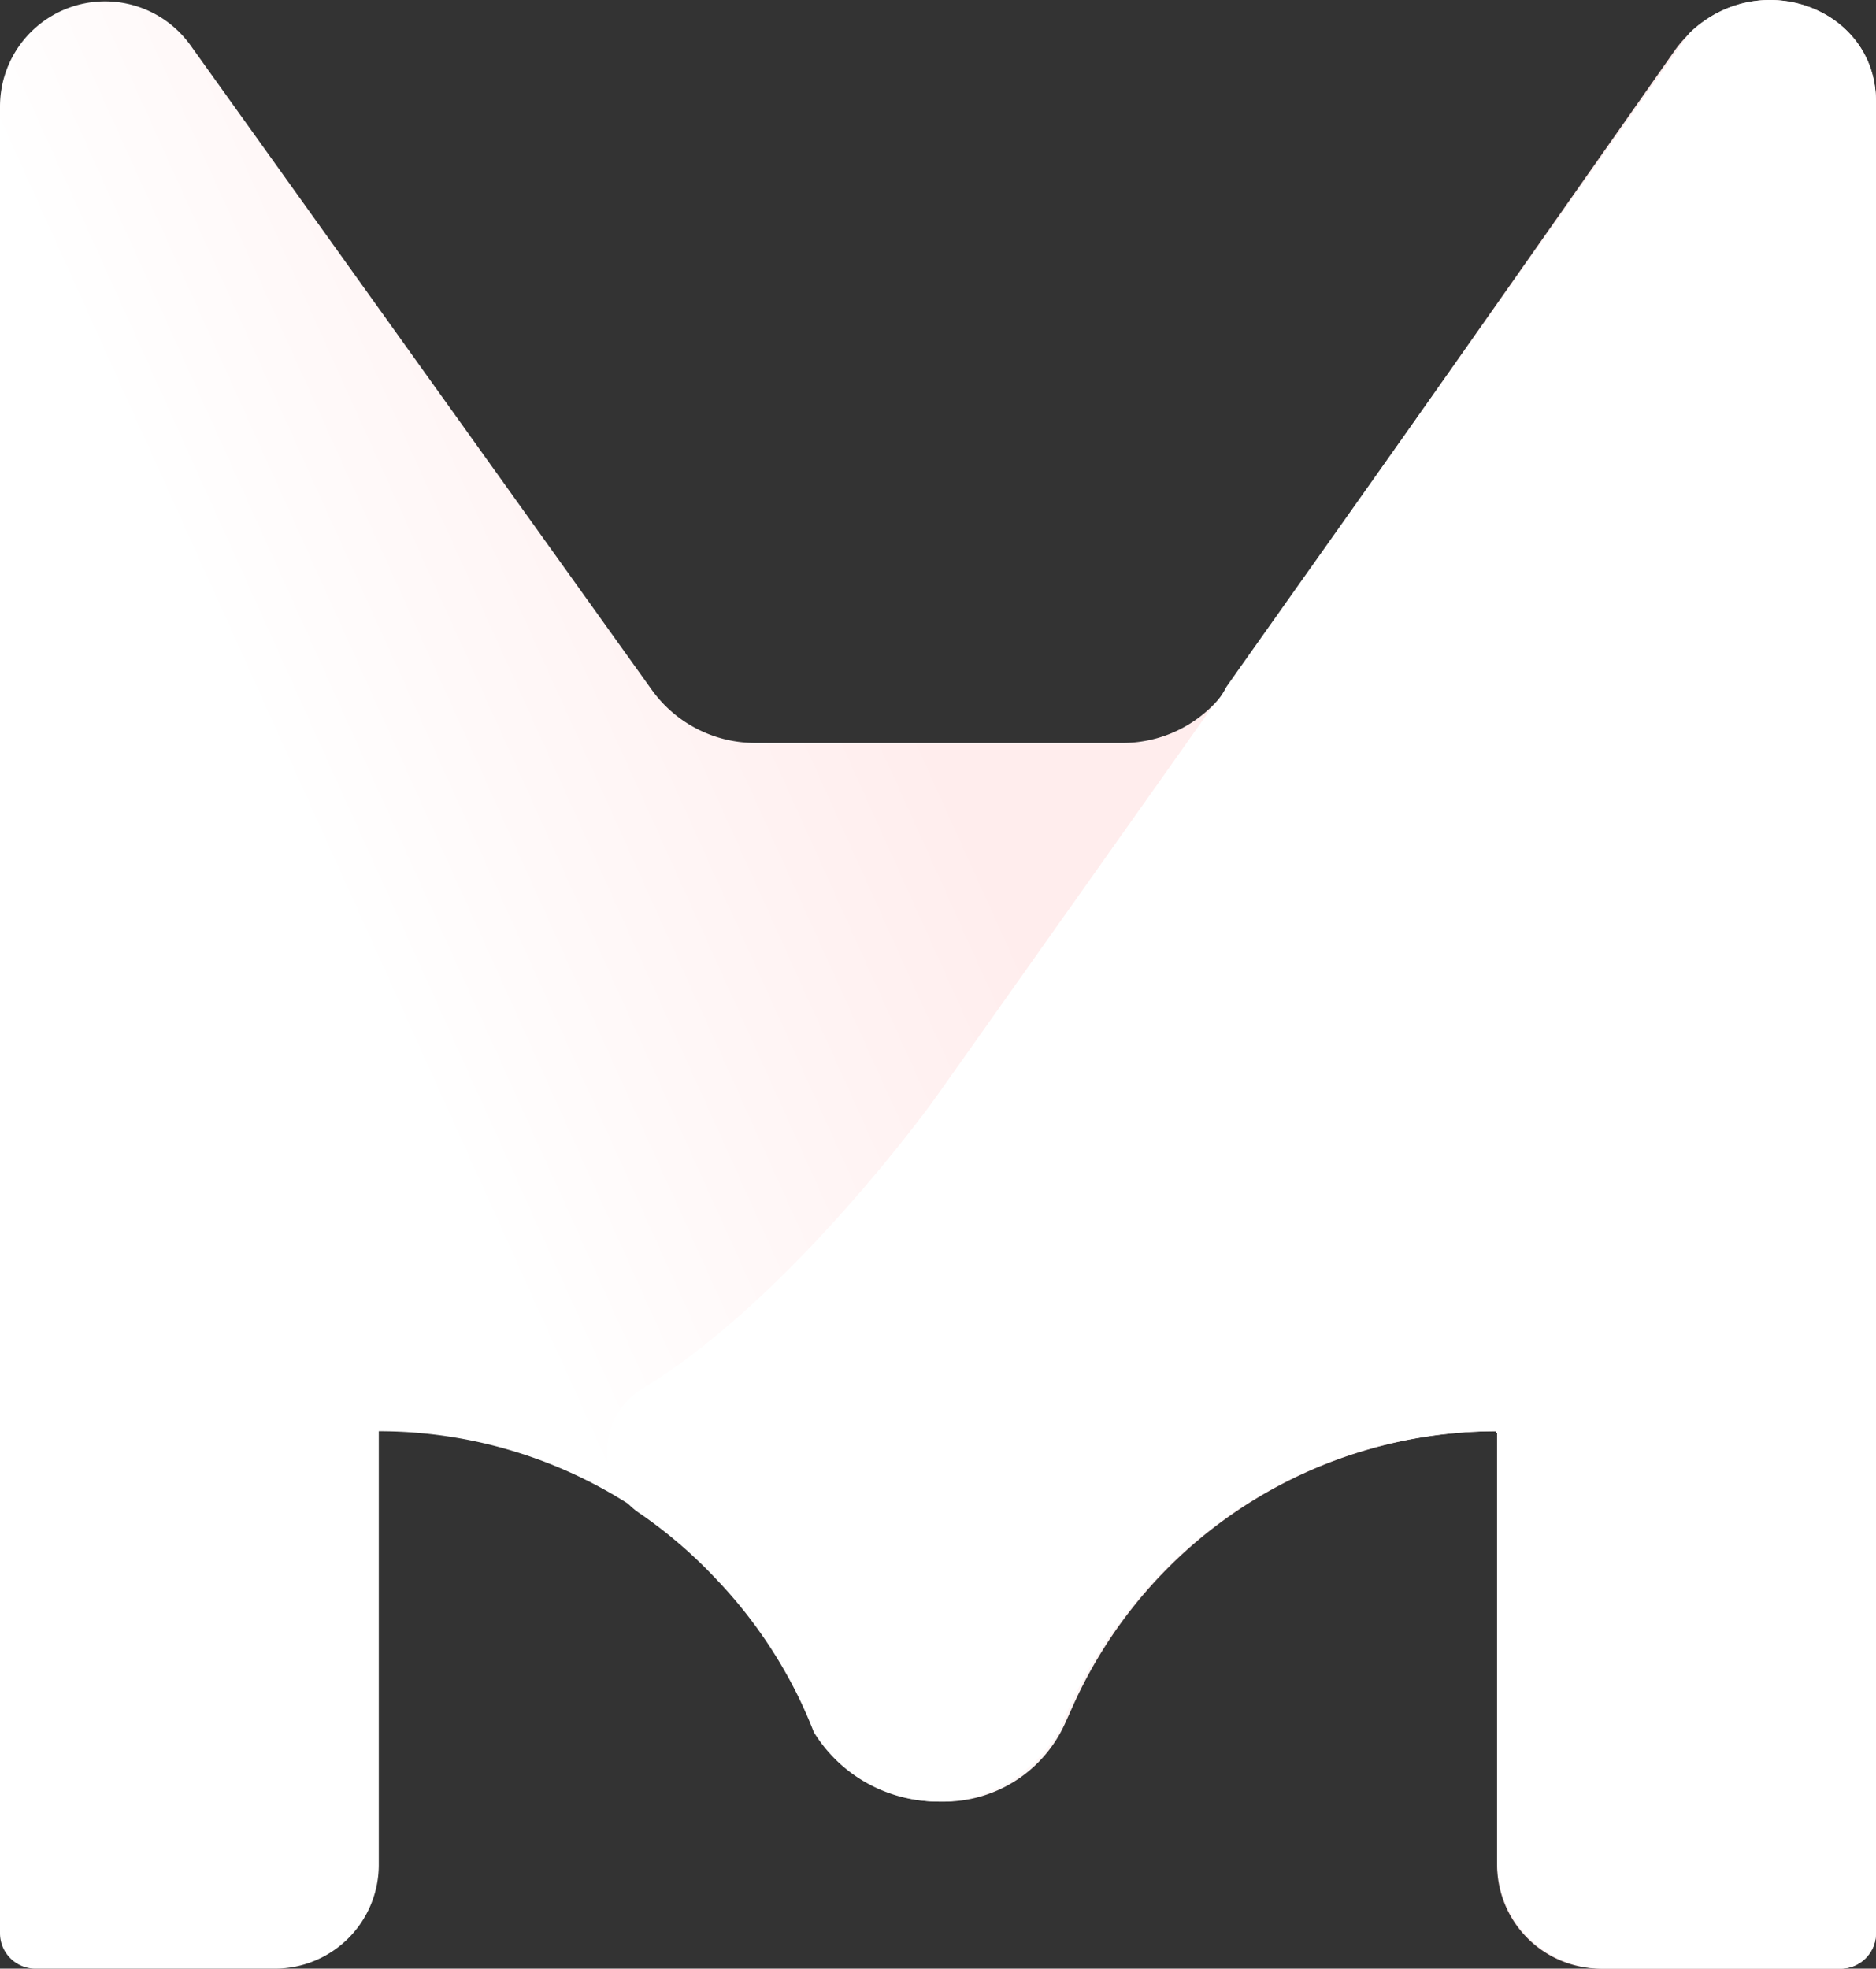 <svg xmlns="http://www.w3.org/2000/svg" xmlns:xlink="http://www.w3.org/1999/xlink" width="102" height="107" viewBox="0 0 102 107">
  <rect x="0" y="0" width="102" height="107" fill="#333333" stroke="none"/>
  <defs>
    <clipPath id="clip-path">
      <rect width="102" height="107" fill="none"/>
    </clipPath>
    <linearGradient id="linear-gradient" x1="0.232" y1="0.573" x2="0.518" y2="0.433" gradientUnits="objectBoundingBox">
      <stop offset="0" stop-color="#fff"/>
      <stop offset="1" stop-color="#ffeded"/>
    </linearGradient>
  </defs>
  <g id="Repeat_Grid_1" data-name="Repeat Grid 1" clip-path="url(#clip-path)">
    <g id="Group_2" data-name="Group 2" transform="translate(-139 -247)">
      <g id="Group_1" data-name="Group 1">
        <g id="logo" transform="translate(139 247)">
          <path id="Fill_1" data-name="Fill 1" d="M61.031,40.381H41.061a6.922,6.922,0,0,1-5.627-2.893L10.357,2.462A5.712,5.712,0,0,0,0,5.79v99.284A1.926,1.926,0,0,0,1.926,107H14.952a5.645,5.645,0,0,0,5.643-5.646V77.789a25.289,25.289,0,0,1,23.054,14.9l.261.58a7.9,7.9,0,0,0,7.2,4.653h.219a7.218,7.218,0,0,0,6.579-4.252l.442-.981A25.289,25.289,0,0,1,81.4,77.789v23.565A5.644,5.644,0,0,0,87.048,107h13.026A1.926,1.926,0,0,0,102,105.074V5.538c0-5.5-7.313-7.724-10.915-2.832l-24.5,34.888a6.922,6.922,0,0,1-5.551,2.788" transform="translate(0 0)" fill="url(#linear-gradient)"/>
          <path id="Fill_4" data-name="Fill 4" d="M69,5.517v99.558A1.928,1.928,0,0,1,67.068,107H54.188a5.772,5.772,0,0,1-5.777-5.767V77.881h-.055V77.79A25.391,25.391,0,0,0,27.937,88.1c-.052.073-.1.142-.158.215a25.2,25.2,0,0,0-2.538,4.255c-.221.466-.43.941-.619,1.426A7.725,7.725,0,0,1,18.671,97.9h-.009c-.149.009-.3.015-.449.015h-.218a7.907,7.907,0,0,1-6.753-3.781l0-.005q-.355-.917-.779-1.792A25.574,25.574,0,0,0,6.02,85.91c-.006,0-.009-.009-.012-.012-.036-.037-.07-.076-.106-.112-.015-.018-.033-.033-.049-.051a25.4,25.4,0,0,0-4.015-3.444,4.027,4.027,0,0,1,.1-6.824c8.121-4.909,15.888-15.748,15.888-15.748L31.521,40.381l1.3-1.843h0a5.484,5.484,0,0,0,.867-1.217h0l.74-1.05L48.411,16.534,58.833,1.819h0C62.614-1.871,68.985.4,69,5.517" transform="translate(33)" fill="#fff"/>
        </g>
      </g>
    </g>
  </g>
</svg>
